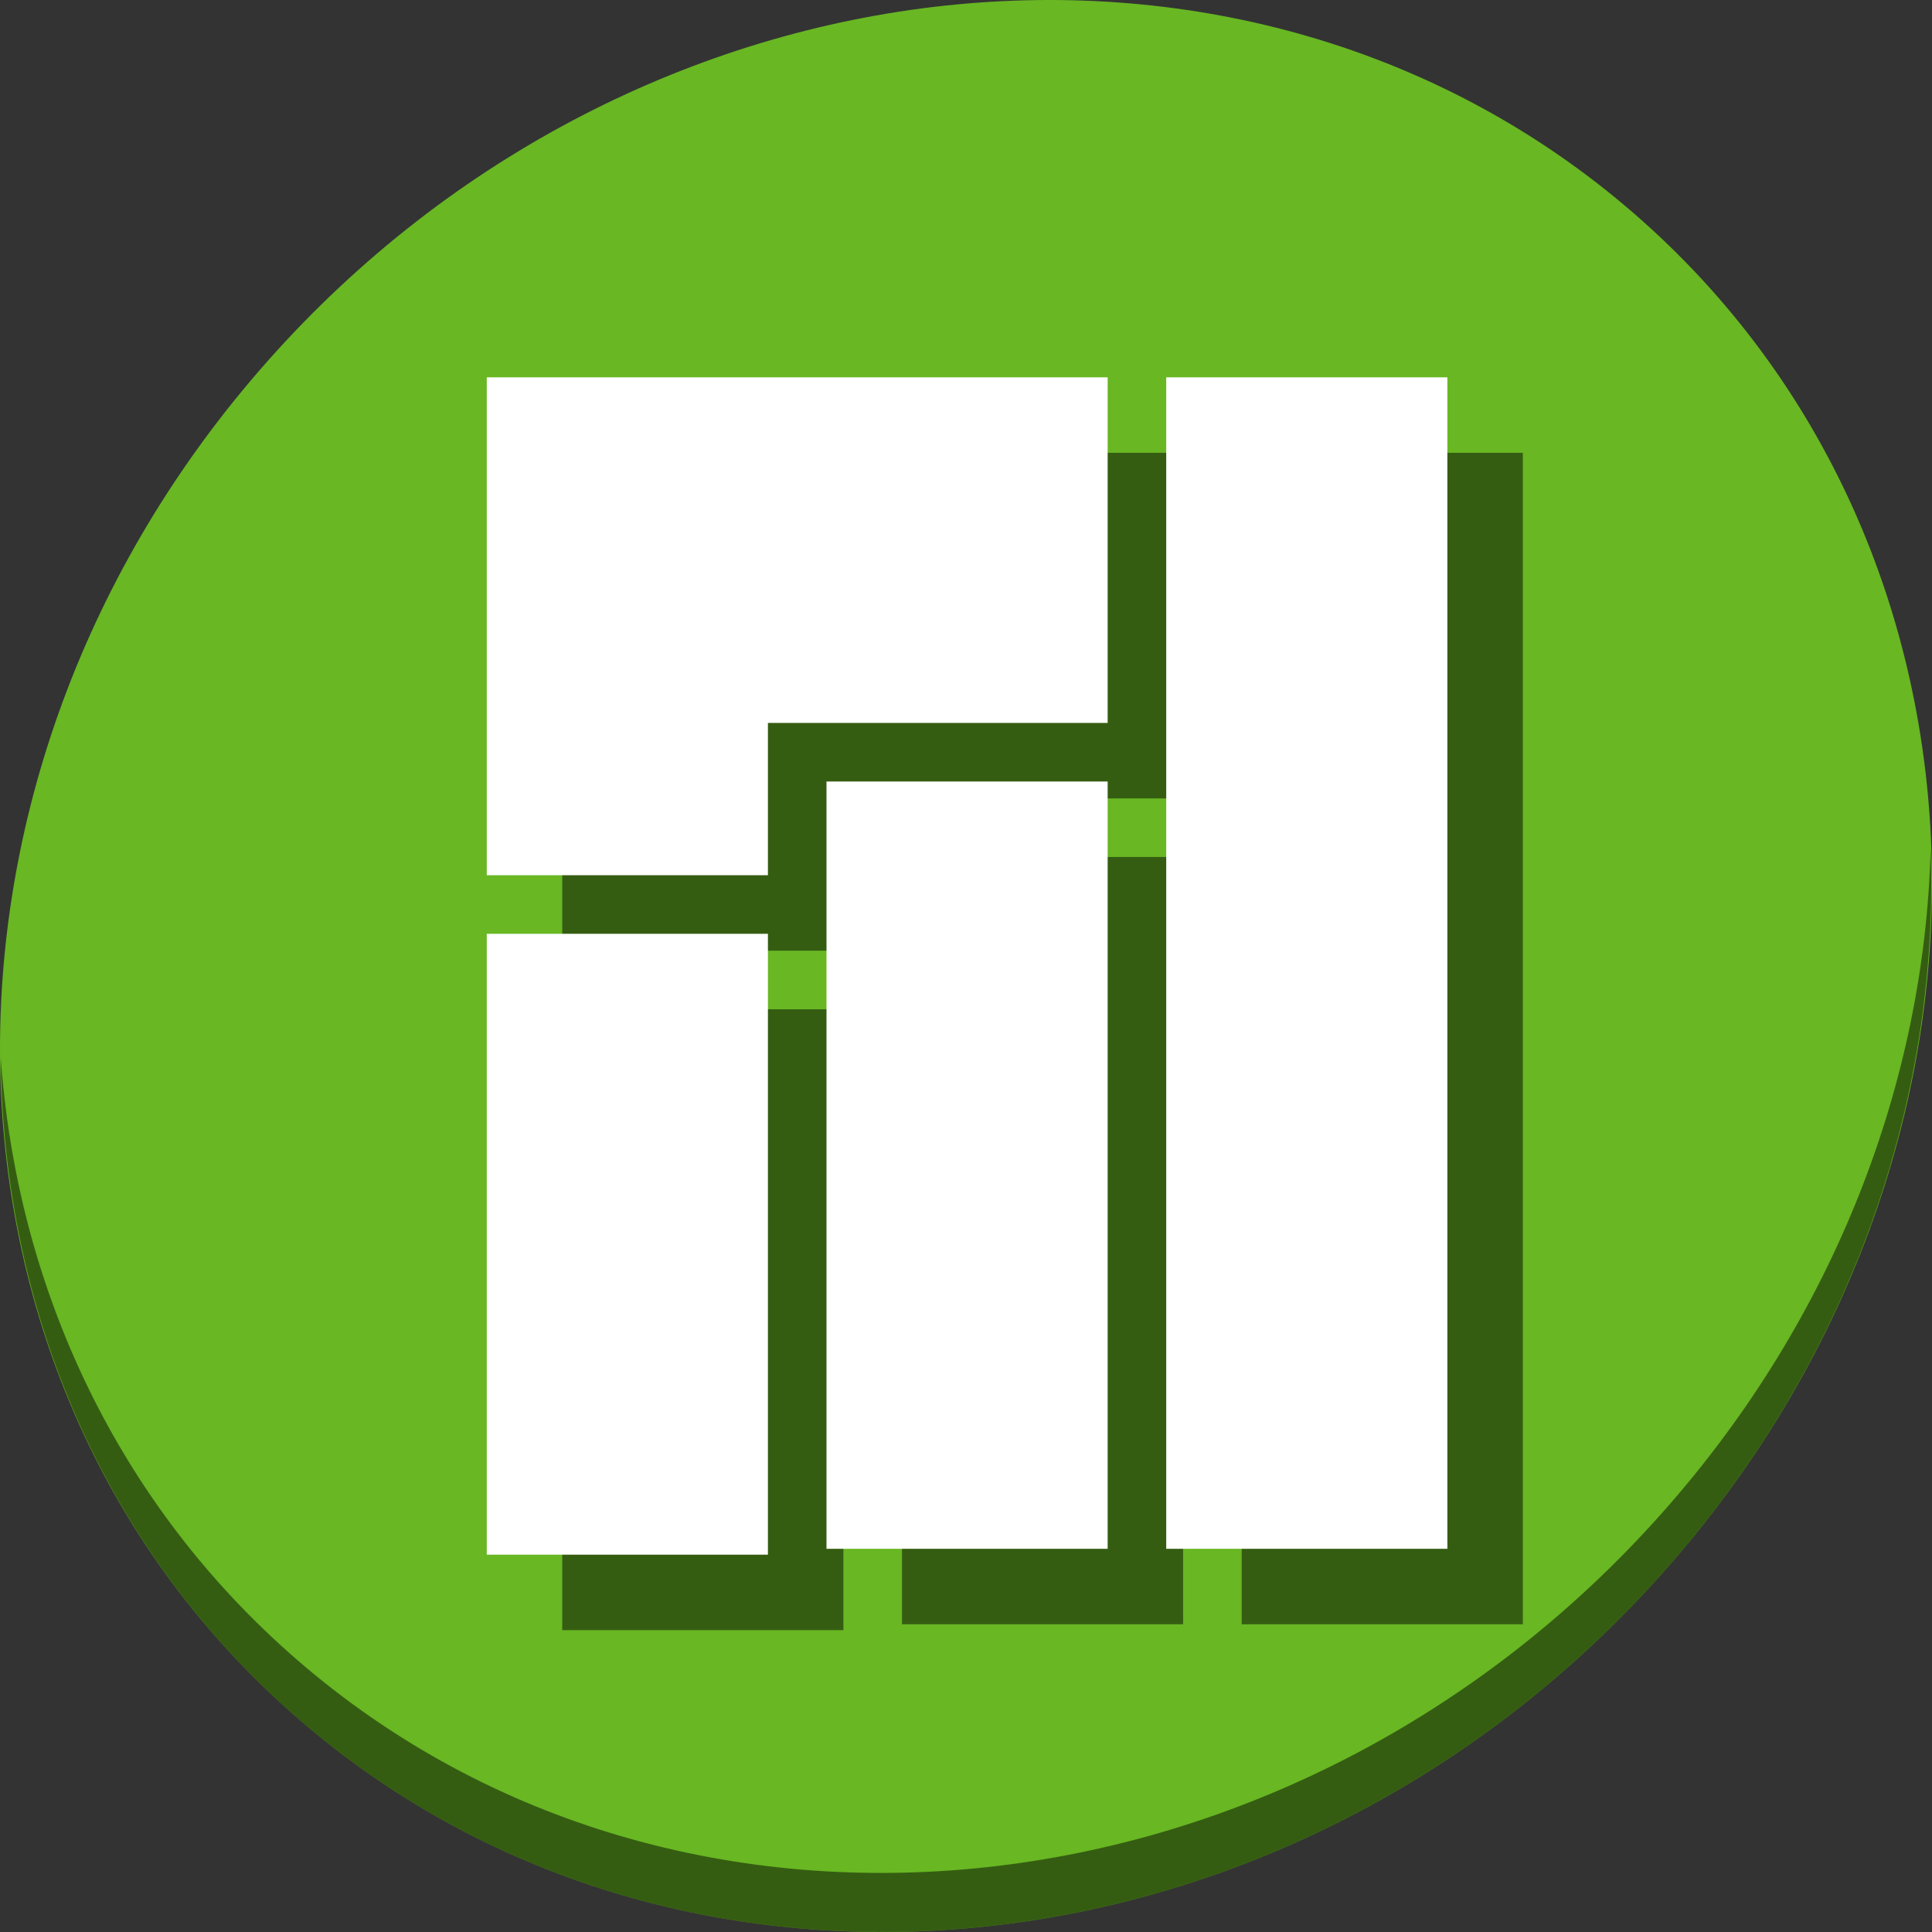 <?xml version="1.0" encoding="UTF-8" standalone="no"?>
<!-- Created with Inkscape (http://www.inkscape.org/) -->

<svg
   xmlns:dc="http://purl.org/dc/elements/1.1/"
   xmlns:cc="http://creativecommons.org/ns#"
   xmlns:rdf="http://www.w3.org/1999/02/22-rdf-syntax-ns#"
   xmlns:svg="http://www.w3.org/2000/svg"
   xmlns="http://www.w3.org/2000/svg"
   xmlns:sodipodi="http://sodipodi.sourceforge.net/DTD/sodipodi-0.dtd"
   xmlns:inkscape="http://www.inkscape.org/namespaces/inkscape"
   id="svg2"
   version="1.1"
   inkscape:version="0.92.3 (2405546, 2018-03-11)"
   width="512"
   height="512"
   sodipodi:docname="manjaro.svg">
  <rect width="100%" height="100%" fill="#333333" stroke="none"/>
  <defs
     id="defs6" />
  <sodipodi:namedview
     pagecolor="#ffffff"
     bordercolor="#666666"
     borderopacity="1"
     objecttolerance="10"
     gridtolerance="10"
     guidetolerance="10"
     inkscape:pageopacity="0"
     inkscape:pageshadow="2"
     inkscape:window-width="1366"
     inkscape:window-height="718"
     id="namedview4"
     showgrid="false"
     inkscape:zoom="0.32593204"
     inkscape:cx="-340.49659"
     inkscape:cy="119.18927"
     inkscape:window-x="0"
     inkscape:window-y="25"
     inkscape:window-maximized="1"
     inkscape:current-layer="svg2"
     showguides="true"
     inkscape:guide-bbox="true">
    <inkscape:grid
       type="xygrid"
       id="grid2985" />
  </sodipodi:namedview>
  <g
     id="g840">
    <path
       id="path901"
       d="m 432.914,56.474 c 102.193,88.575 105.827,249.7 8.117,359.899 C 343.32,526.572 181.28,544.101 79.087,455.526 -23.106,366.951 -26.74,205.826 70.97,95.627 168.68,-14.572 330.721,-32.101 432.914,56.474 Z"
       inkscape:connector-curvature="0"
       style="fill:#68b723;fill-opacity:1;stroke-width:11.11" />
    <path
       id="path903-3"
       d="m 511.636,224.904 c -1.551,61.312 -25.161,124.155 -70.966,175.814 C 342.959,510.917 180.919,528.446 78.726,439.871 30.827,398.356 4.497,340.923 0.194,280.229 0.799,346.585 27.117,410.482 79.079,455.519 181.272,544.094 343.32,526.556 441.022,416.366 490.727,360.308 514.027,291.075 511.636,224.904 Z"
       inkscape:connector-curvature="0"
       style="opacity:1;fill:#000000;fill-opacity:0.49;stroke-width:11.11" />
    <path
       style="fill:#000000;fill-opacity:0.49;stroke-width:0.655"
       d="m 149,349.731 v -82.269 h 37.254 37.254 V 349.731 432 H 186.254 149 Z m 90.03,-20.955 V 227.105 h 37.254 37.254 V 328.776 430.448 H 276.284 239.03 Z M 329.06,275.224 V 120 h 37.254 37.254 V 275.224 430.448 H 366.313 329.06 Z M 149,185.97 V 120 h 82.269 82.269 v 45.791 45.791 h -45.015 -45.015 v 20.179 20.179 H 186.254 149 Z"
       id="path834"
       inkscape:connector-curvature="0" />
    <path
       inkscape:connector-curvature="0"
       id="path903"
       d="m 129,329.731 v -82.269 h 37.254 37.254 V 329.731 412 H 166.254 129 Z m 90.03,-20.955 V 207.105 h 37.254 37.254 V 308.776 410.448 H 256.284 219.03 Z M 309.06,255.224 V 100 h 37.254 37.254 V 255.224 410.448 H 346.313 309.06 Z M 129,165.97 V 100 h 82.269 82.269 v 45.791 45.791 h -45.015 -45.015 v 20.179 20.179 H 166.254 129 Z"
       style="fill:#ffffff;fill-opacity:1;stroke-width:0.655" />
  </g>
</svg>
